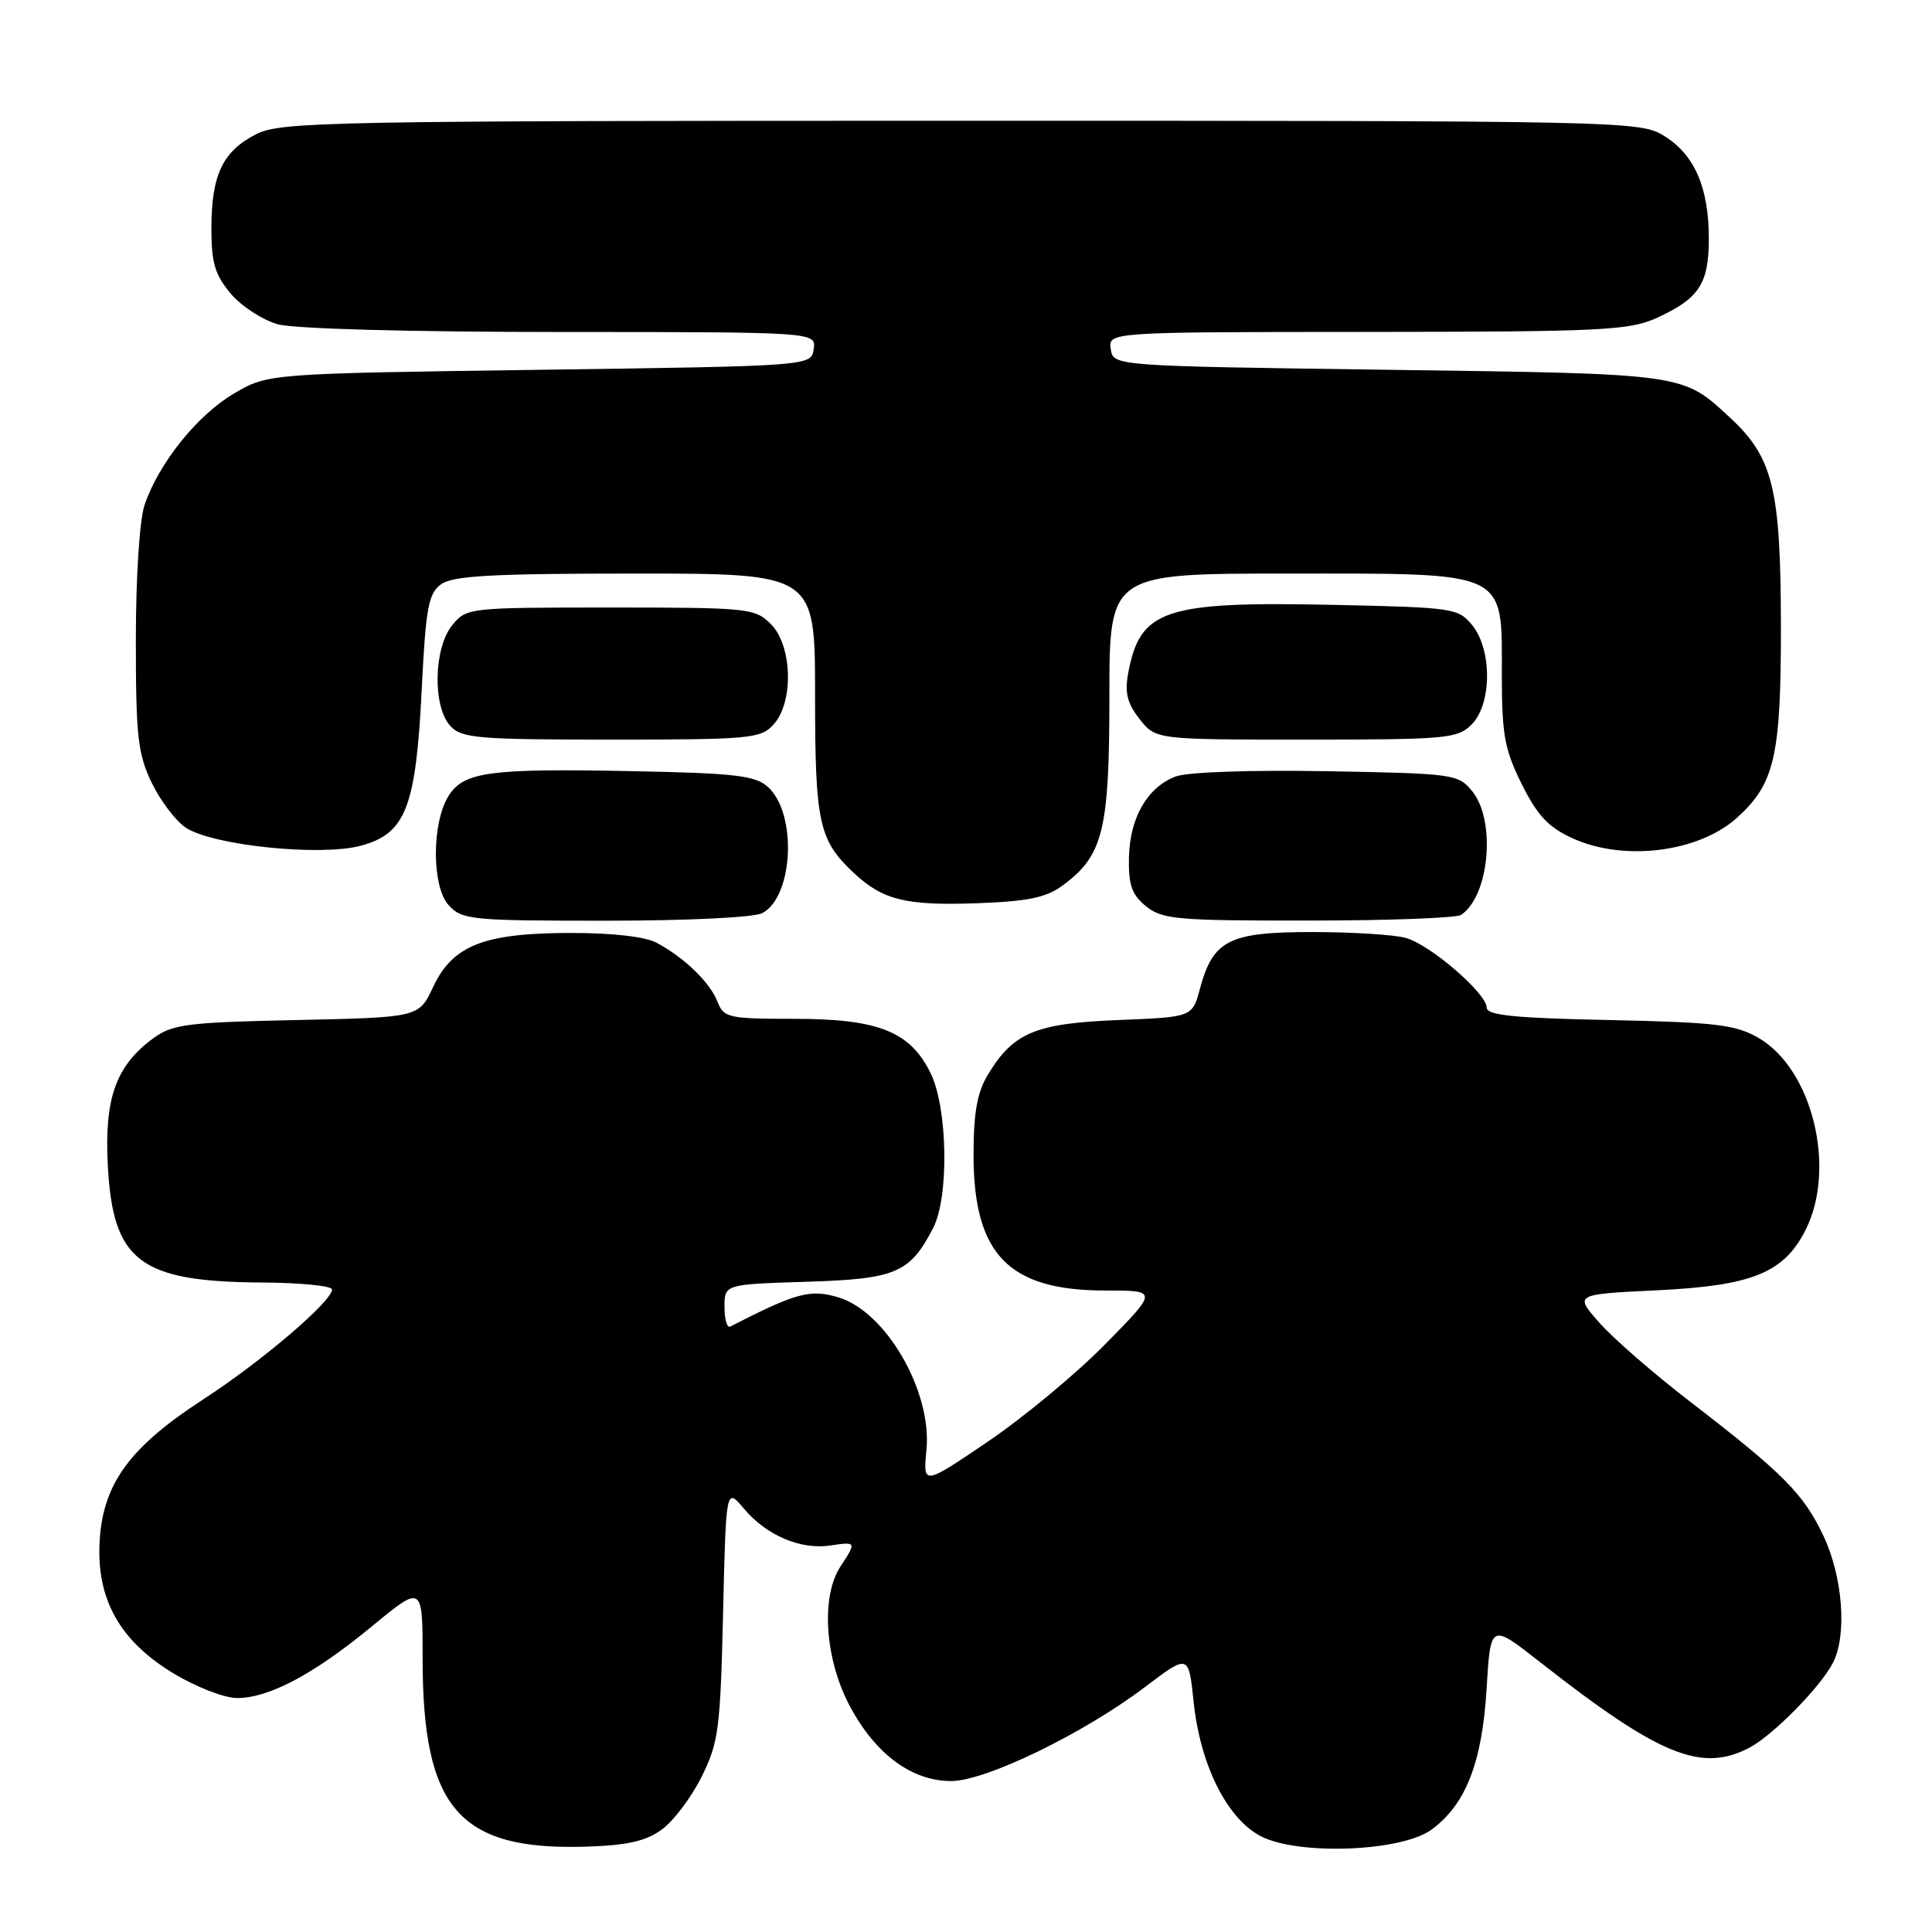<?xml version="1.0" encoding="UTF-8" standalone="no"?>
<!DOCTYPE svg PUBLIC "-//W3C//DTD SVG 1.1//EN" "http://www.w3.org/Graphics/SVG/1.1/DTD/svg11.dtd" >
<svg xmlns="http://www.w3.org/2000/svg" xmlns:xlink="http://www.w3.org/1999/xlink" version="1.1" viewBox="0 0 256 256">
 <g >
 <path fill="currentColor"
d=" M 87.70 242.42 C 89.24 241.30 91.61 238.16 92.96 235.44 C 95.22 230.91 95.45 229.11 95.81 213.79 C 96.20 197.08 96.20 197.08 98.58 199.91 C 101.55 203.44 106.05 205.37 109.99 204.79 C 113.50 204.27 113.51 204.30 111.37 207.56 C 108.72 211.60 109.30 219.94 112.67 226.19 C 116.06 232.48 120.85 236.00 126.03 236.00 C 130.61 236.00 143.57 229.71 151.73 223.53 C 157.50 219.16 157.50 219.16 158.16 225.49 C 159.03 233.86 162.58 240.97 167.05 243.30 C 172.01 245.88 185.67 245.36 189.68 242.44 C 194.22 239.11 196.39 233.57 196.98 223.80 C 197.50 215.09 197.50 215.09 204.00 220.19 C 219.85 232.62 225.44 234.92 231.80 231.58 C 234.92 229.95 241.25 223.51 242.88 220.32 C 244.77 216.64 244.18 208.93 241.61 203.50 C 238.96 197.91 236.35 195.28 223.85 185.65 C 219.09 181.99 213.71 177.30 211.90 175.24 C 208.61 171.50 208.61 171.50 219.59 170.97 C 232.19 170.36 236.38 168.66 239.25 162.97 C 243.37 154.79 240.15 141.65 233.00 137.52 C 229.96 135.77 227.36 135.46 213.25 135.16 C 200.77 134.91 197.00 134.53 197.00 133.53 C 197.00 131.64 189.52 125.18 186.28 124.28 C 184.75 123.85 179.16 123.50 173.85 123.50 C 162.84 123.50 160.73 124.57 158.99 131.04 C 157.99 134.77 157.99 134.77 148.15 135.16 C 137.24 135.60 134.30 136.82 130.96 142.30 C 129.48 144.72 129.01 147.33 129.00 153.02 C 129.00 166.22 133.64 171.00 146.46 171.00 C 153.45 171.00 153.45 171.00 146.47 178.09 C 142.64 182.00 135.63 187.81 130.90 191.02 C 122.31 196.84 122.31 196.84 122.76 192.10 C 123.51 184.37 117.40 173.80 111.10 171.91 C 107.36 170.79 105.53 171.28 96.75 175.78 C 96.34 175.99 96.00 174.82 96.00 173.17 C 96.00 170.18 96.00 170.18 106.90 169.84 C 118.73 169.47 120.56 168.69 123.65 162.71 C 125.77 158.61 125.58 146.85 123.32 142.22 C 120.61 136.68 116.42 135.00 105.23 135.00 C 96.53 135.00 95.90 134.86 95.08 132.75 C 94.09 130.19 90.67 126.87 87.00 124.92 C 85.44 124.10 81.10 123.61 75.50 123.62 C 64.06 123.65 59.98 125.27 57.38 130.80 C 55.50 134.81 55.50 134.81 39.32 135.16 C 24.85 135.46 22.84 135.72 20.32 137.57 C 15.37 141.20 13.83 145.49 14.28 154.29 C 14.93 167.14 18.47 169.84 34.75 169.94 C 39.84 169.97 44.00 170.39 44.00 170.86 C 44.00 172.43 34.63 180.43 26.95 185.41 C 17.29 191.68 13.73 196.48 13.22 203.94 C 12.69 211.76 15.78 217.39 23.02 221.75 C 25.99 223.54 29.75 225.00 31.39 225.00 C 35.65 225.00 41.58 221.85 49.29 215.49 C 56.00 209.96 56.00 209.96 56.00 219.80 C 56.00 239.67 60.84 245.22 77.70 244.69 C 83.11 244.52 85.59 243.96 87.70 242.42 Z  M 101.02 120.99 C 105.14 118.78 105.64 107.80 101.77 104.29 C 100.08 102.76 97.48 102.45 83.69 102.18 C 65.00 101.81 61.53 102.26 59.50 105.36 C 57.20 108.86 57.17 117.42 59.44 119.93 C 61.20 121.88 62.38 122.00 80.22 122.00 C 91.06 122.00 99.94 121.57 101.02 120.99 Z  M 193.60 121.23 C 197.35 118.73 198.25 108.77 195.09 104.86 C 193.24 102.57 192.68 102.49 175.82 102.19 C 165.65 102.01 157.35 102.30 155.78 102.89 C 152.02 104.32 149.70 108.35 149.59 113.65 C 149.52 117.27 149.97 118.56 151.86 120.09 C 154.00 121.82 155.99 122.00 173.36 121.98 C 183.89 121.98 193.00 121.64 193.60 121.23 Z  M 140.75 117.37 C 146.18 113.39 147.00 110.11 147.00 92.25 C 147.00 76.00 147.00 76.00 170.69 76.00 C 200.07 76.00 199.00 75.49 199.00 89.48 C 199.00 97.35 199.37 99.34 201.65 103.92 C 203.72 108.08 205.18 109.63 208.40 111.09 C 215.20 114.18 225.10 112.93 230.17 108.35 C 235.17 103.83 236.00 100.17 235.98 82.79 C 235.95 64.81 234.93 60.63 229.30 55.40 C 222.89 49.45 223.57 49.54 184.00 49.00 C 147.50 48.50 147.50 48.50 147.18 46.25 C 146.86 44.00 146.86 44.00 181.18 43.98 C 212.20 43.96 215.88 43.78 219.50 42.14 C 225.14 39.57 226.43 37.61 226.43 31.61 C 226.43 24.86 224.53 20.49 220.51 18.01 C 217.32 16.04 215.65 16.00 127.38 16.00 C 43.81 16.00 37.26 16.13 34.01 17.75 C 29.54 19.99 28.03 23.12 28.01 30.17 C 28.00 34.82 28.47 36.40 30.56 38.89 C 31.97 40.57 34.79 42.40 36.81 42.97 C 38.99 43.57 54.34 43.99 74.32 43.99 C 108.14 44.00 108.14 44.00 107.82 46.25 C 107.50 48.50 107.50 48.50 71.50 49.00 C 35.50 49.50 35.50 49.50 30.99 52.15 C 26.16 54.99 21.03 61.38 19.16 66.90 C 18.49 68.86 18.00 76.46 18.00 84.83 C 18.00 97.59 18.26 99.90 20.11 103.74 C 21.28 106.14 23.31 108.81 24.63 109.68 C 28.24 112.04 42.50 113.50 47.83 112.06 C 53.78 110.44 55.12 106.99 55.89 91.17 C 56.42 80.53 56.77 78.64 58.44 77.42 C 59.99 76.29 65.22 76.00 84.19 76.00 C 108.00 76.00 108.00 76.00 108.00 92.05 C 108.00 109.09 108.49 111.33 113.16 115.69 C 116.97 119.25 120.01 120.01 129.25 119.69 C 136.12 119.45 138.60 118.95 140.75 117.37 Z  M 102.51 95.99 C 105.20 93.02 104.99 85.54 102.14 82.69 C 100.03 80.59 99.17 80.50 80.88 80.50 C 62.06 80.50 61.80 80.53 59.91 82.86 C 57.46 85.89 57.31 93.58 59.65 96.17 C 61.15 97.82 63.19 98.00 81.00 98.00 C 99.46 98.00 100.80 97.87 102.51 95.99 Z  M 195.00 96.00 C 197.68 93.32 197.73 86.12 195.09 82.86 C 193.24 80.58 192.60 80.49 176.81 80.15 C 154.29 79.67 151.08 80.73 149.50 89.15 C 149.01 91.77 149.35 93.18 151.00 95.28 C 153.15 98.00 153.15 98.00 173.07 98.00 C 191.67 98.00 193.13 97.87 195.00 96.00 Z "/>
</g>
</svg>